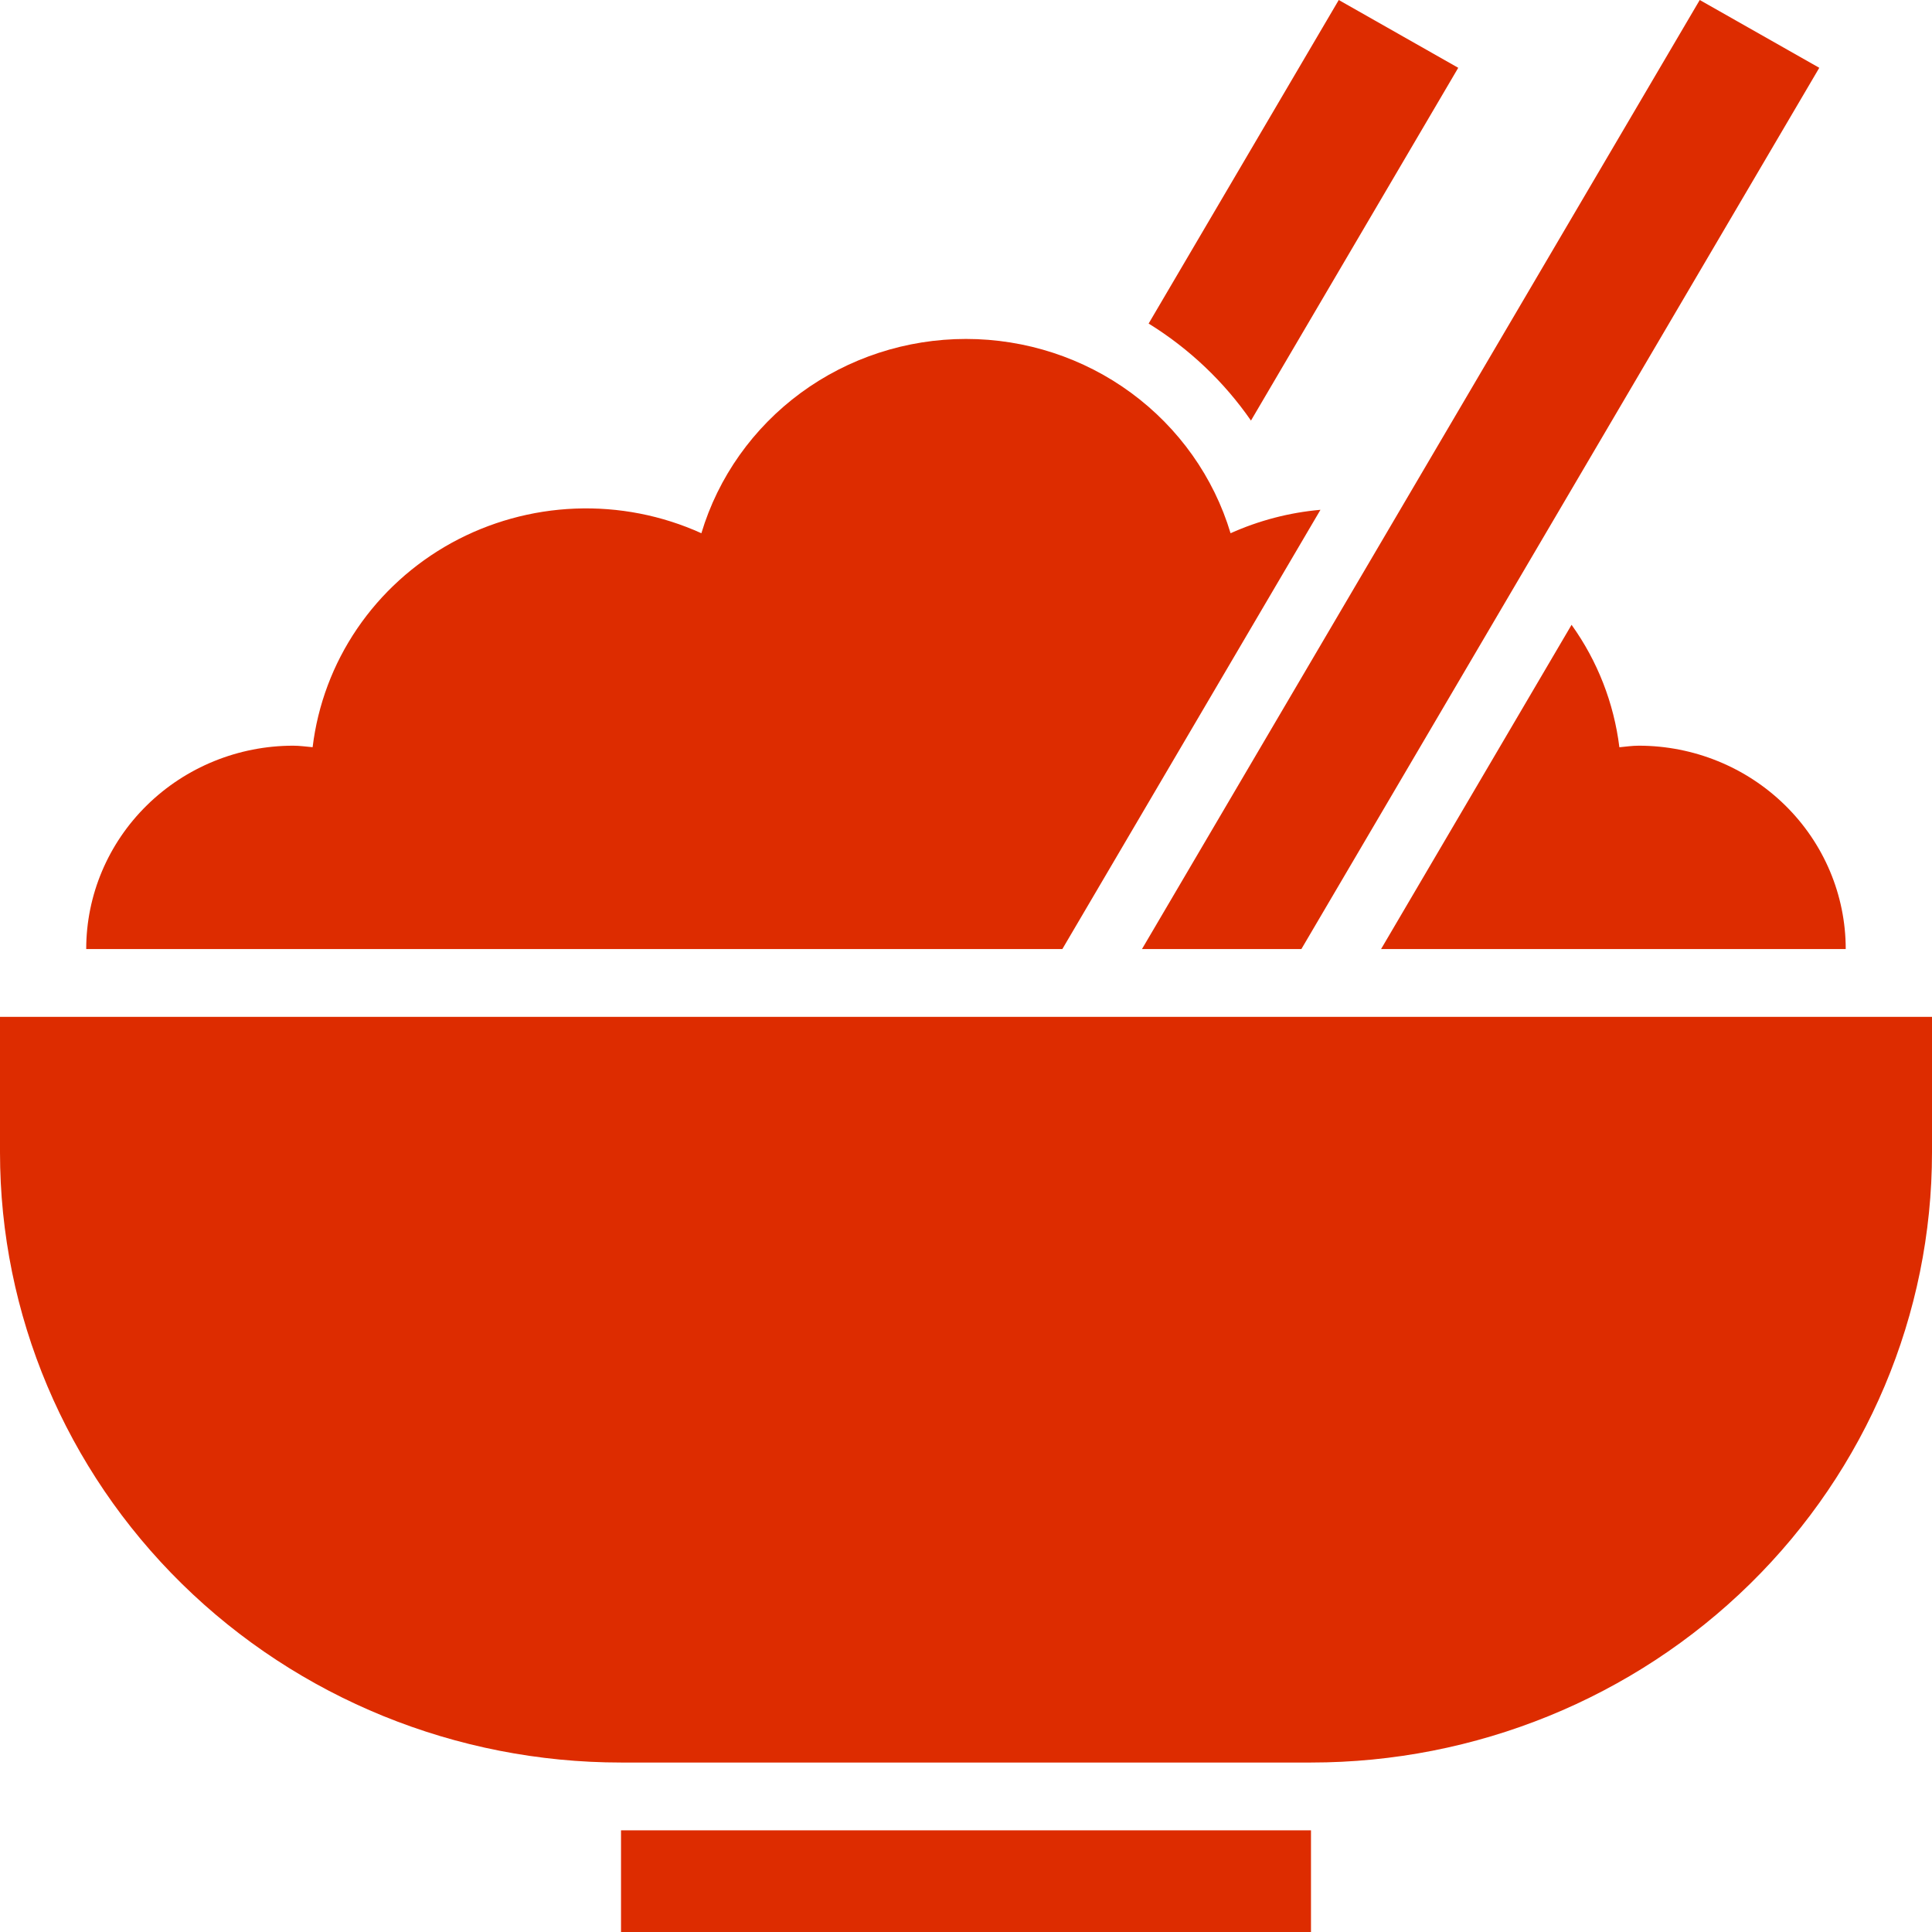 <svg width="32" height="32" viewBox="0 0 32 32" fill="none" xmlns="http://www.w3.org/2000/svg">
<path d="M27.143 12.351C27.033 12.351 26.928 12.367 26.822 12.377C26.732 11.647 26.461 10.95 26.03 10.349L22.875 15.719H30.571C30.571 14.826 30.21 13.969 29.567 13.338C28.924 12.706 28.052 12.351 27.143 12.351Z" fill="#DD2C00"/>
<path d="M21.871 8.444C21.356 8.489 20.852 8.621 20.382 8.832C20.103 7.903 19.525 7.088 18.735 6.507C17.946 5.927 16.986 5.614 16 5.614C15.014 5.614 14.054 5.927 13.264 6.507C12.474 7.088 11.896 7.903 11.617 8.832C10.964 8.536 10.248 8.396 9.528 8.424C8.809 8.452 8.107 8.647 7.479 8.992C6.851 9.338 6.315 9.825 5.915 10.413C5.515 11.001 5.263 11.674 5.178 12.376C5.071 12.367 4.966 12.351 4.857 12.351C3.948 12.351 3.076 12.706 2.433 13.338C1.79 13.969 1.428 14.826 1.428 15.719H17.596L21.871 8.444Z" fill="#DD2C00"/>
<path d="M21.555 15.719L30.133 1.123L28.153 0L18.915 15.719H21.555Z" fill="#DD2C00"/>
<path d="M20.72 6.966L24.153 1.123L22.174 0L19.025 5.359C19.696 5.774 20.273 6.321 20.72 6.966Z" fill="#DD2C00"/>
<path d="M10.286 30.316H21.714V32H10.286V30.316Z" fill="#DD2C00"/>
<path d="M0 16.842V19.088C0 21.768 1.084 24.338 3.013 26.233C4.942 28.128 7.558 29.193 10.286 29.193H21.714C24.442 29.193 27.058 28.128 28.987 26.233C30.916 24.338 32 21.768 32 19.088V16.842H0Z" fill="#DD2C00"/>
</svg>
